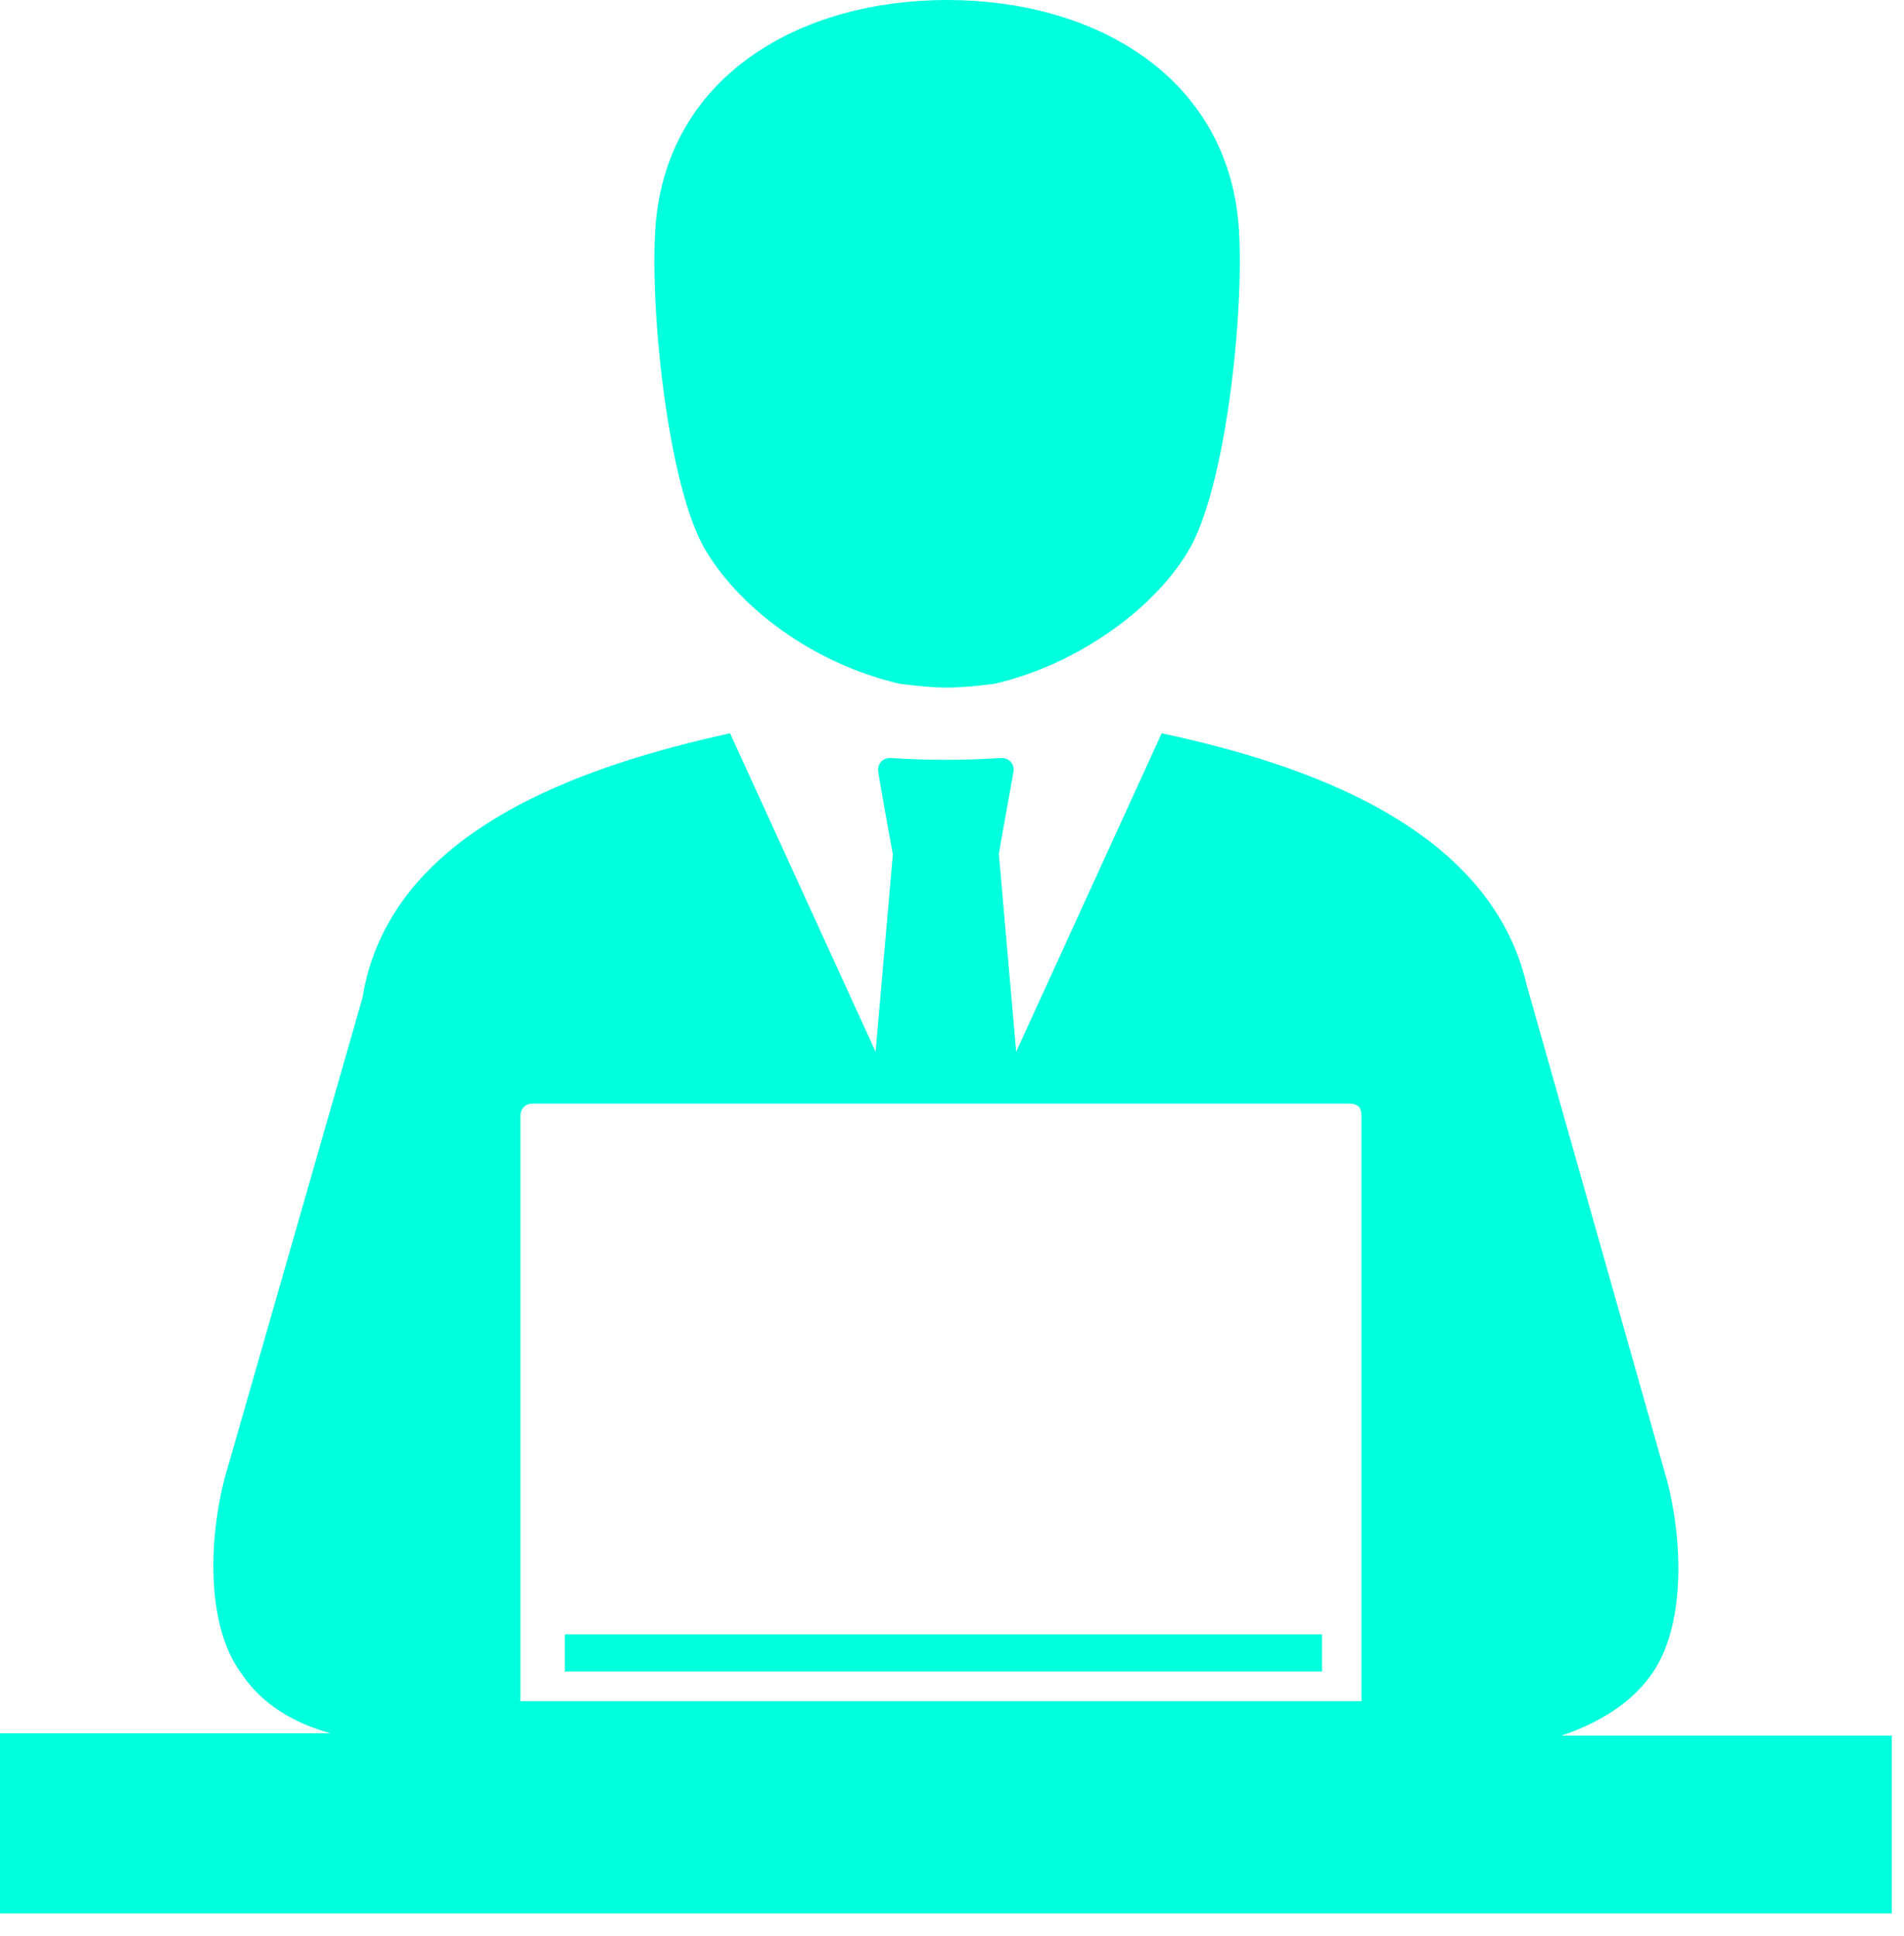 <svg width="61" height="62" viewBox="0 0 61 62" fill="none" xmlns="http://www.w3.org/2000/svg">
<path fill-rule="evenodd" clip-rule="evenodd" d="M21.019 7.037C21.493 2.372 25.681 0 30.343 0C35.005 0 39.193 2.372 39.667 7.037C39.904 9.488 39.351 15.26 38.166 17.474C37.139 19.372 34.61 21.269 31.844 21.902C30.501 22.06 30.185 22.06 28.842 21.902C26.076 21.269 23.626 19.451 22.52 17.474C21.335 15.26 20.782 9.488 21.019 7.037ZM0 55.506H10.588C9.403 55.189 8.376 54.557 7.744 53.608C6.559 52.027 6.717 49.18 7.191 47.362L11.616 31.943C12.485 26.567 18.727 24.511 23.389 23.483L28.052 33.683L28.605 27.358C28.605 27.358 28.209 25.223 28.131 24.669C28.131 24.432 28.288 24.274 28.526 24.274C29.711 24.353 30.896 24.353 32.081 24.274C32.318 24.274 32.477 24.432 32.477 24.669C32.398 25.144 32.002 27.278 32.002 27.358L32.556 33.683L37.218 23.483C41.643 24.432 47.727 26.409 48.912 31.548L53.416 47.441C53.89 49.259 54.048 52.106 52.863 53.687C52.231 54.557 51.204 55.189 50.019 55.585H60.607V61.278H0V55.506ZM16.673 54.478H43.618V35.739C43.618 35.502 43.539 35.343 43.223 35.343H17.068C16.831 35.343 16.673 35.502 16.673 35.739V54.478ZM18.095 52.343V53.529H42.354V52.343H18.095Z" fill="#00FFDD"/>
</svg>

